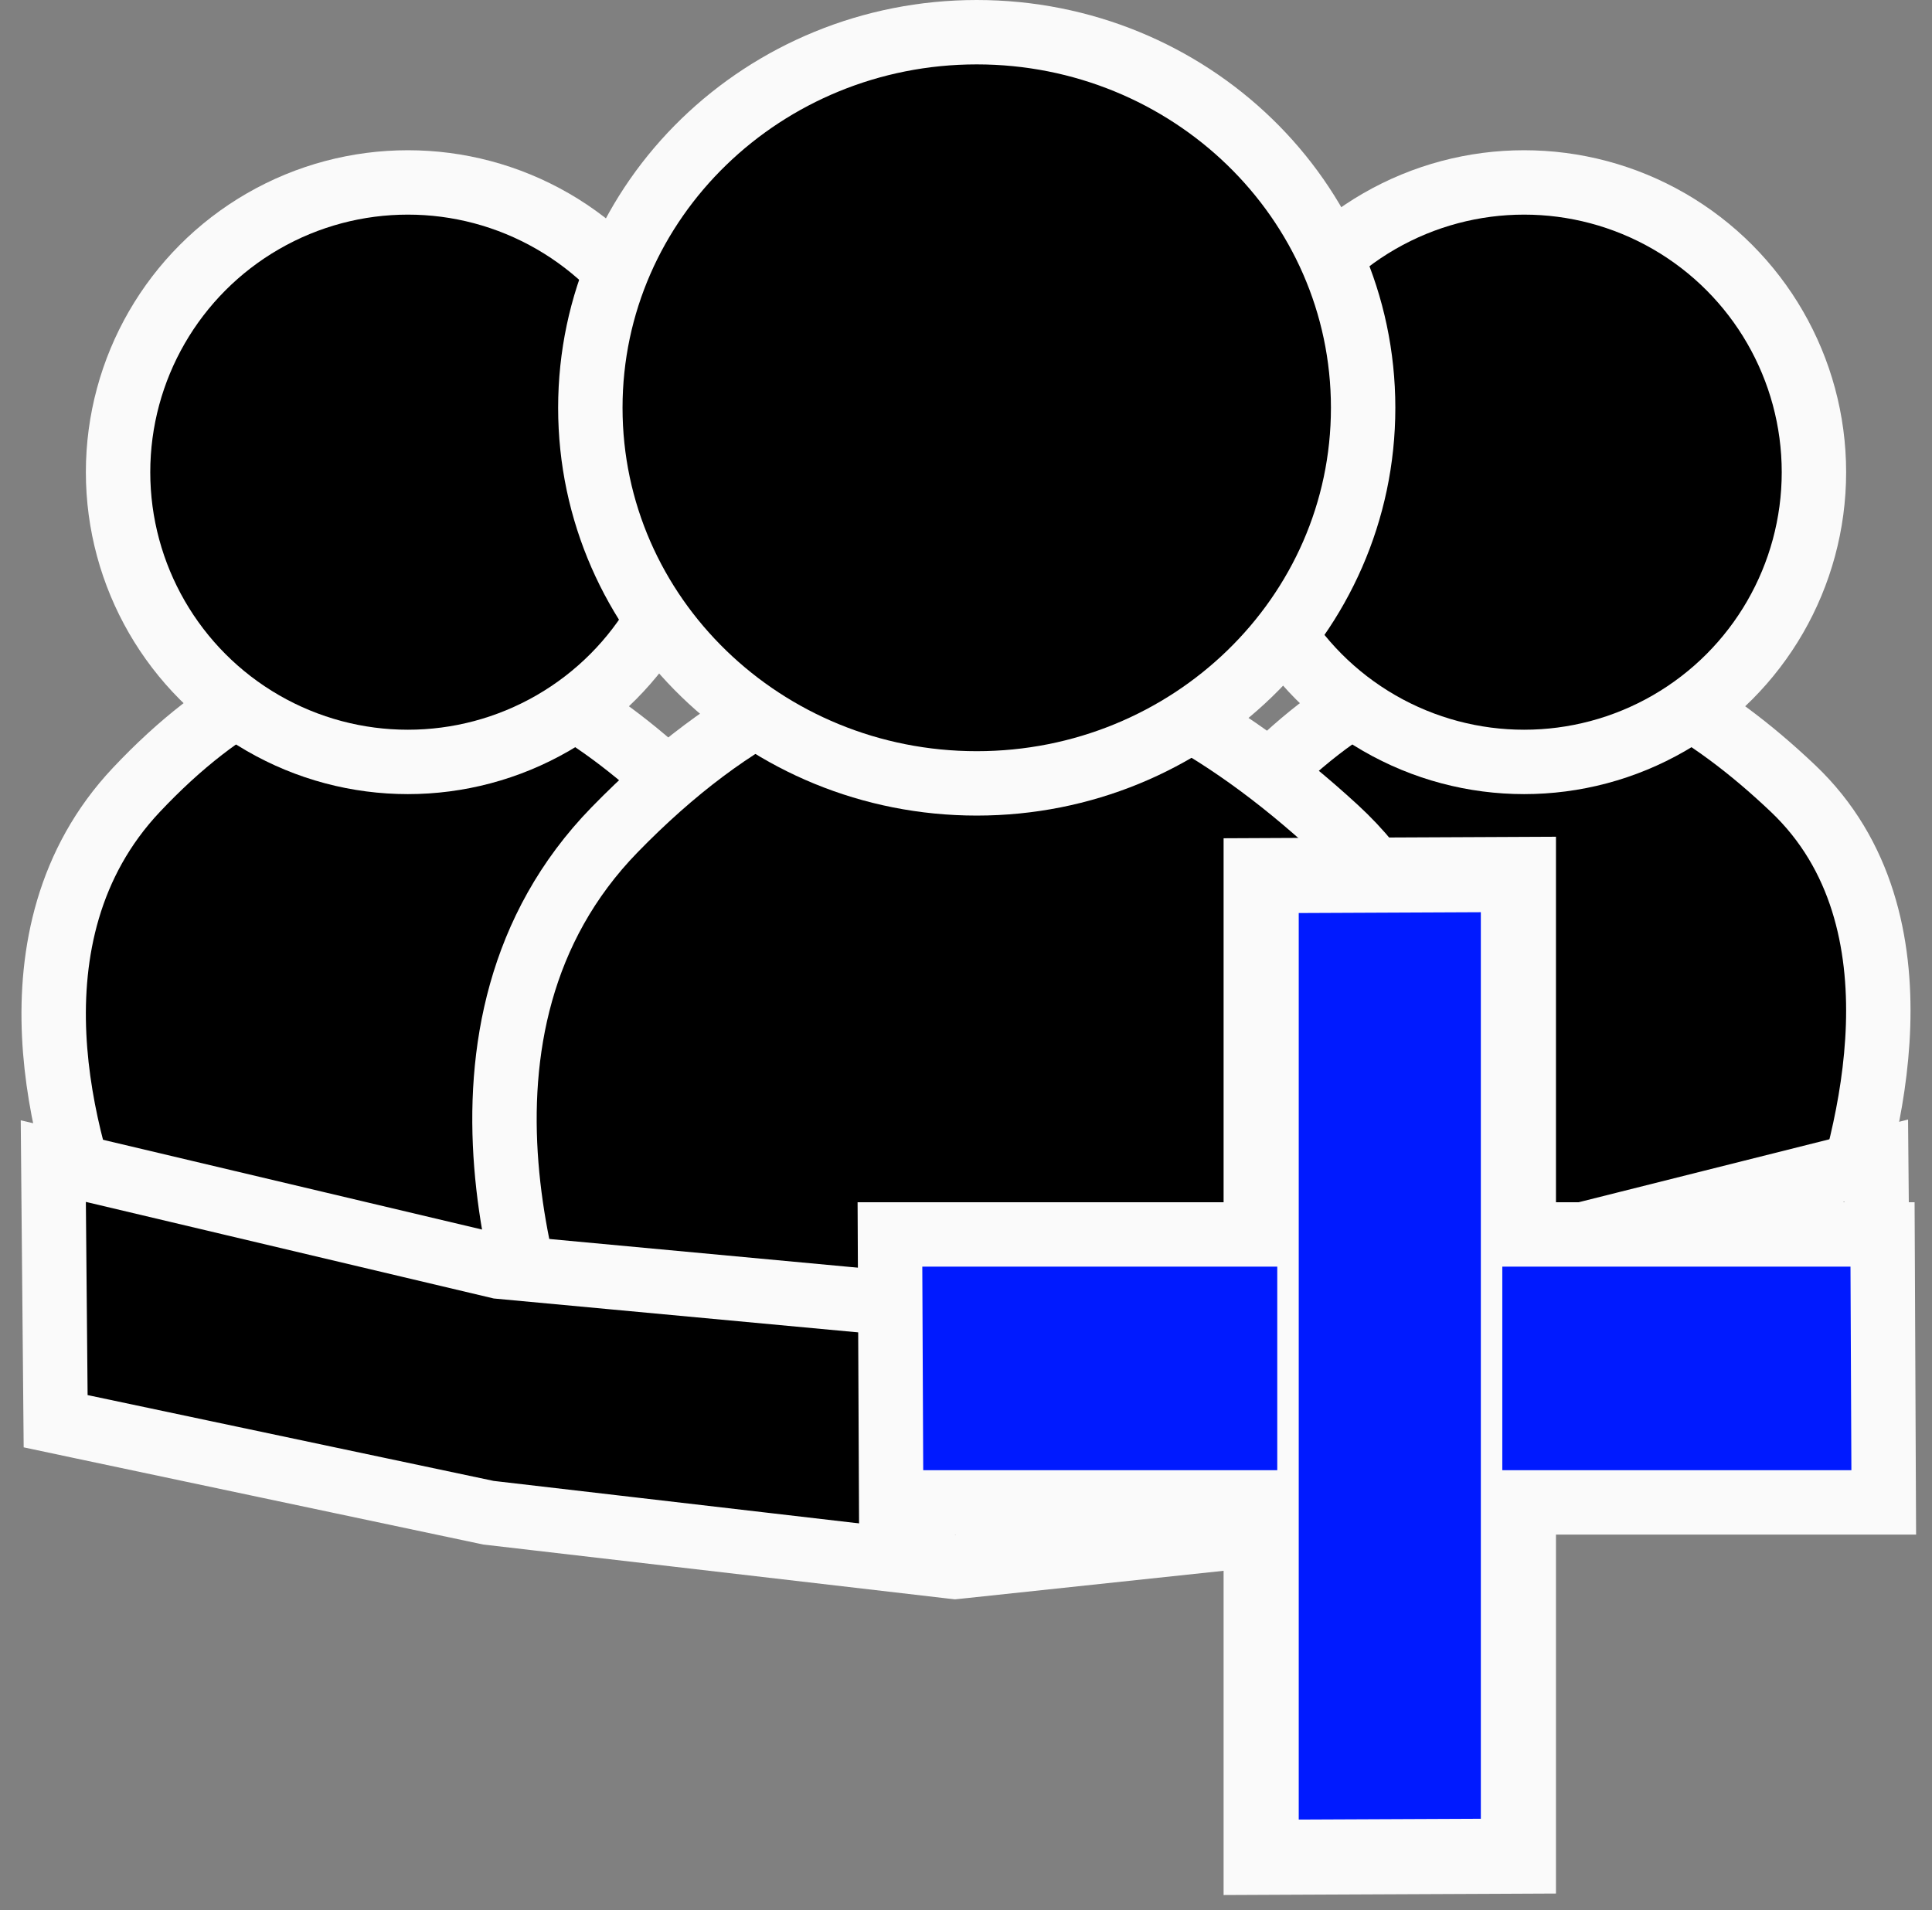 <svg width="90" height="89" viewBox="0 0 90 89" fill="none" xmlns="http://www.w3.org/2000/svg">
<rect x="0" y="0" width="90" height="89" fill="#808080" stroke="none"/>
<path d="M83.536 36.747C79.555 32.963 75.389 30.634 71.032 30.506C66.63 30.375 62.404 32.499 58.349 36.806C55.154 40.2 54.342 44.418 54.524 48.241C54.706 52.05 55.877 55.603 56.816 57.905C57.764 60.227 60.045 61.5 62.384 61.5H79.694C82.136 61.5 84.486 60.114 85.385 57.675C86.273 55.269 87.364 51.599 87.488 47.789C87.612 43.98 86.769 39.82 83.536 36.747Z" fill="black" stroke="#FAFAFA" stroke-width="3"/>
<circle cx="71" cy="22" r="13.5" fill="black" stroke="#FAFAFA" stroke-width="3"/>
<path d="M31.536 36.747C27.555 32.963 23.389 30.634 19.032 30.506C14.63 30.375 10.404 32.499 6.349 36.806C3.154 40.2 2.342 44.418 2.524 48.241C2.706 52.05 3.877 55.603 4.817 57.905C5.764 60.227 8.045 61.5 10.384 61.5H27.694C30.136 61.5 32.486 60.114 33.385 57.675C34.273 55.269 35.364 51.599 35.488 47.789C35.612 43.98 34.769 39.82 31.536 36.747Z" fill="black" stroke="#FAFAFA" stroke-width="3"/>
<circle cx="19" cy="22" r="13.5" fill="black" stroke="#FAFAFA" stroke-width="3"/>
<path d="M62.235 38.605C56.837 33.645 51.273 30.671 45.526 30.507C39.738 30.342 34.109 33.034 28.629 38.663C24.145 43.269 23.173 49.073 23.587 54.28C23.999 59.471 25.794 64.232 27.053 67.031C28.057 69.263 30.287 70.5 32.597 70.5H58.562C60.976 70.5 63.279 69.152 64.236 66.795C65.431 63.854 67.115 58.911 67.443 53.697C67.771 48.486 66.751 42.756 62.235 38.605Z" fill="black" stroke="#FAFAFA" stroke-width="3"/>
<path d="M45.5 36.5C55.397 36.5 63.5 28.708 63.5 19C63.5 9.292 55.397 1.5 45.5 1.5C35.603 1.5 27.5 9.292 27.5 19C27.5 28.708 35.603 36.5 45.5 36.5Z" fill="black" stroke="#FAFAFA" stroke-width="3"/>
<path d="M58.5 85.288V86.788L60 86.781L69.483 86.739L70.983 86.732V85.232V41.993V40.493L69.483 40.5L60 40.543L58.5 40.55V42.05V85.288Z" fill="#001AFF" stroke="#FAFAFA" stroke-width="3"/>
<path d="M4.346 54.54L2.483 54.099L2.5 56.014L2.581 65.013L2.592 66.218L3.77 66.468L22.69 70.468L22.758 70.482L22.827 70.49L44.327 72.99L44.493 73.009L44.659 72.992L68.159 70.492L68.243 70.483L68.325 70.464L86.325 66.464L87.511 66.201L87.5 64.987L87.419 55.986L87.402 54.081L85.554 54.545L67.752 59.016L44.506 60.994L23.244 59.016L4.346 54.54Z" fill="black" stroke="#FAFAFA" stroke-width="3"/>
<path d="M42.957 57.517H41.457L41.464 59.017L41.507 68.5L41.514 70H43.014H86.252H87.752L87.745 68.5L87.703 59.017L87.696 57.517H86.196H42.957Z" fill="#001AFF" stroke="#FAFAFA" stroke-width="3"/>
<path d="M60 85.281V42.043L69.483 42V85.239L60 85.281Z" fill="#001AFF"/>
<path d="M60 85.281V42.043L69.483 42V85.239L60 85.281Z" stroke="#FAFAFA"/>
</svg>
